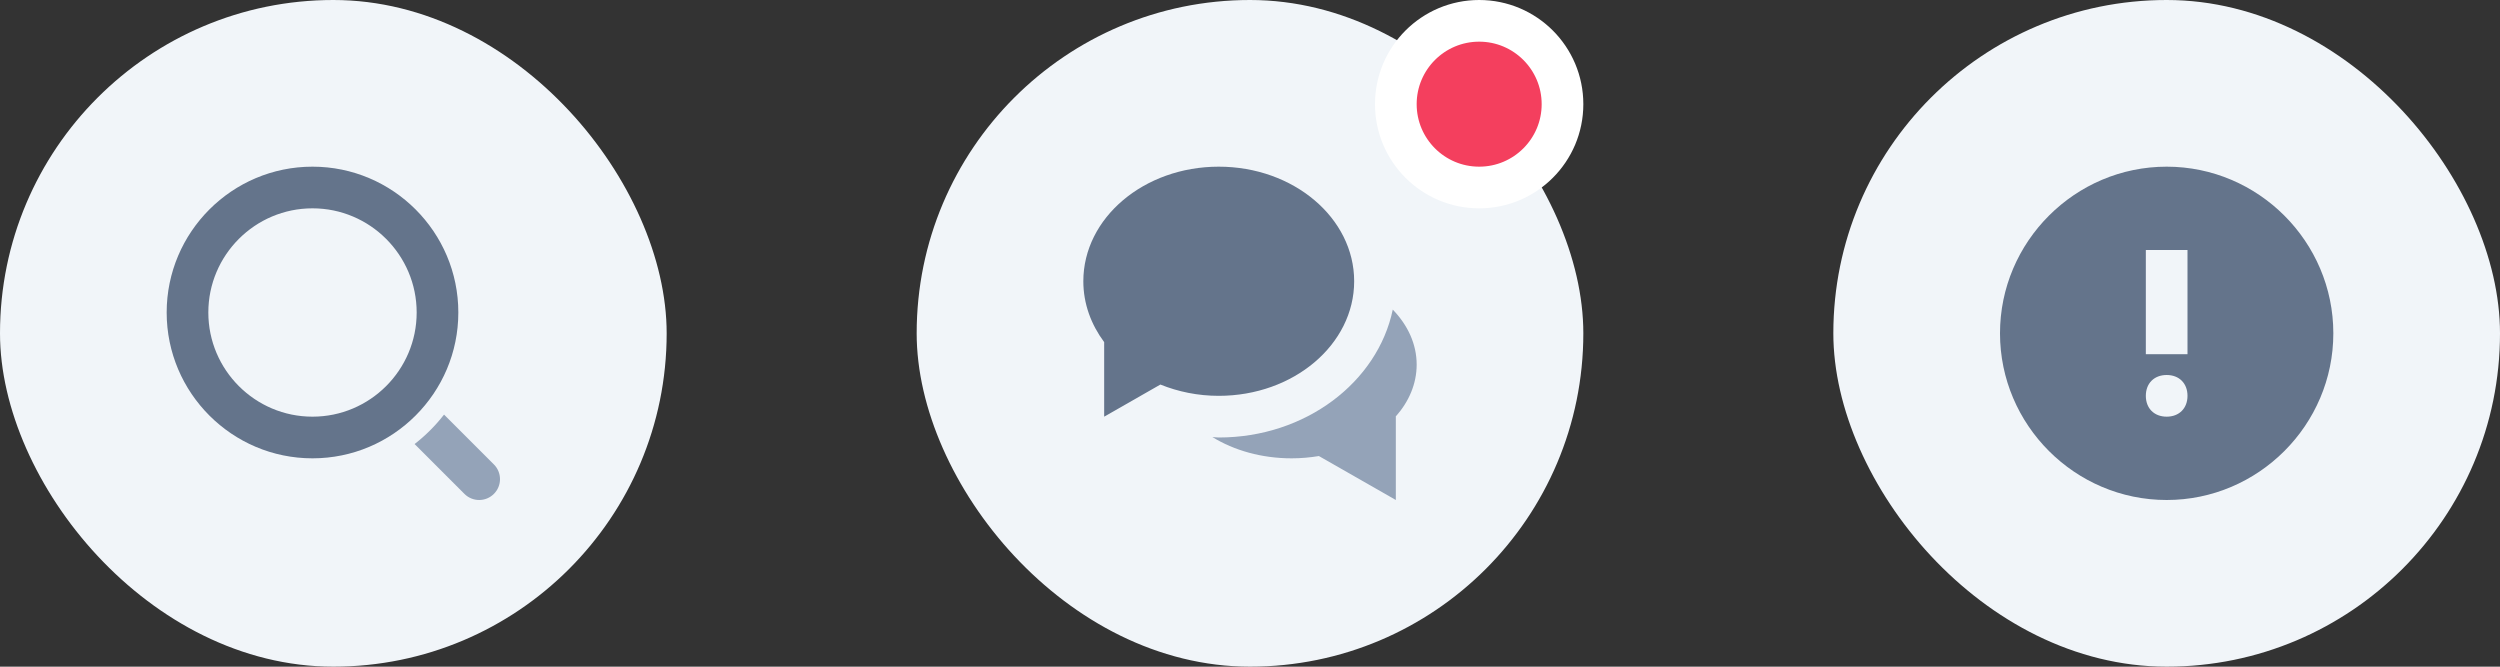 <svg width="120" height="32" viewBox="0 0 120 32" fill="none" xmlns="http://www.w3.org/2000/svg">
<rect x="0" y="0" width="120" height="32" fill="#333333" stroke="none"/>
<rect x="88" width="32" height="32" rx="16" fill="#F1F5F9"/>
<path fill-rule="evenodd" clip-rule="evenodd" d="M104 8C99.6 8 96 11.6 96 16C96 20.4 99.6 24 104 24C108.4 24 112 20.4 112 16C112 11.6 108.4 8 104 8ZM104 20C103.4 20 103 19.6 103 19C103 18.4 103.4 18 104 18C104.6 18 105 18.4 105 19C105 19.6 104.6 20 104 20ZM103 17H105V12H103V17Z" fill="#64748B"/>
<rect x="44" width="32" height="32" rx="16" fill="#F1F5F9"/>
<circle cx="71" cy="5" r="4" fill="#F43F5E" stroke="white" stroke-width="2"/>
<path d="M68 17.5C68 16.513 67.571 15.603 66.853 14.861C66.124 18.348 62.66 21 58.5 21C58.397 21 58.298 20.982 58.195 20.979C59.231 21.617 60.556 22 62 22C62.449 22 62.886 21.96 63.307 21.89L67 24V20H66.988C67.627 19.285 68 18.425 68 17.5Z" fill="#94A3B8"/>
<path d="M58.5 8C54.91 8 52 10.462 52 13.5C52 14.575 52.37 15.574 53 16.422V20L55.699 18.458C56.548 18.802 57.496 19 58.5 19C62.09 19 65 16.538 65 13.5C65 10.462 62.09 8 58.5 8Z" fill="#64748B"/>
<rect width="32" height="32" rx="16" fill="#F1F5F9"/>
<path fill-rule="evenodd" clip-rule="evenodd" d="M8 15C8 18.86 11.14 22 15 22C18.86 22 22 18.86 22 15C22 11.14 18.86 8 15 8C11.14 8 8 11.14 8 15ZM10 15C10 12.243 12.243 10 15 10C17.757 10 20 12.243 20 15C20 17.757 17.757 20 15 20C12.243 20 10 17.757 10 15Z" fill="#64748B"/>
<path d="M23.707 22.293L21.314 19.9C20.903 20.429 20.429 20.903 19.9 21.314L22.293 23.707C22.488 23.902 22.744 24 23 24C23.256 24 23.512 23.902 23.707 23.707C24.098 23.316 24.098 22.684 23.707 22.293Z" fill="#94A3B8"/>
</svg>
